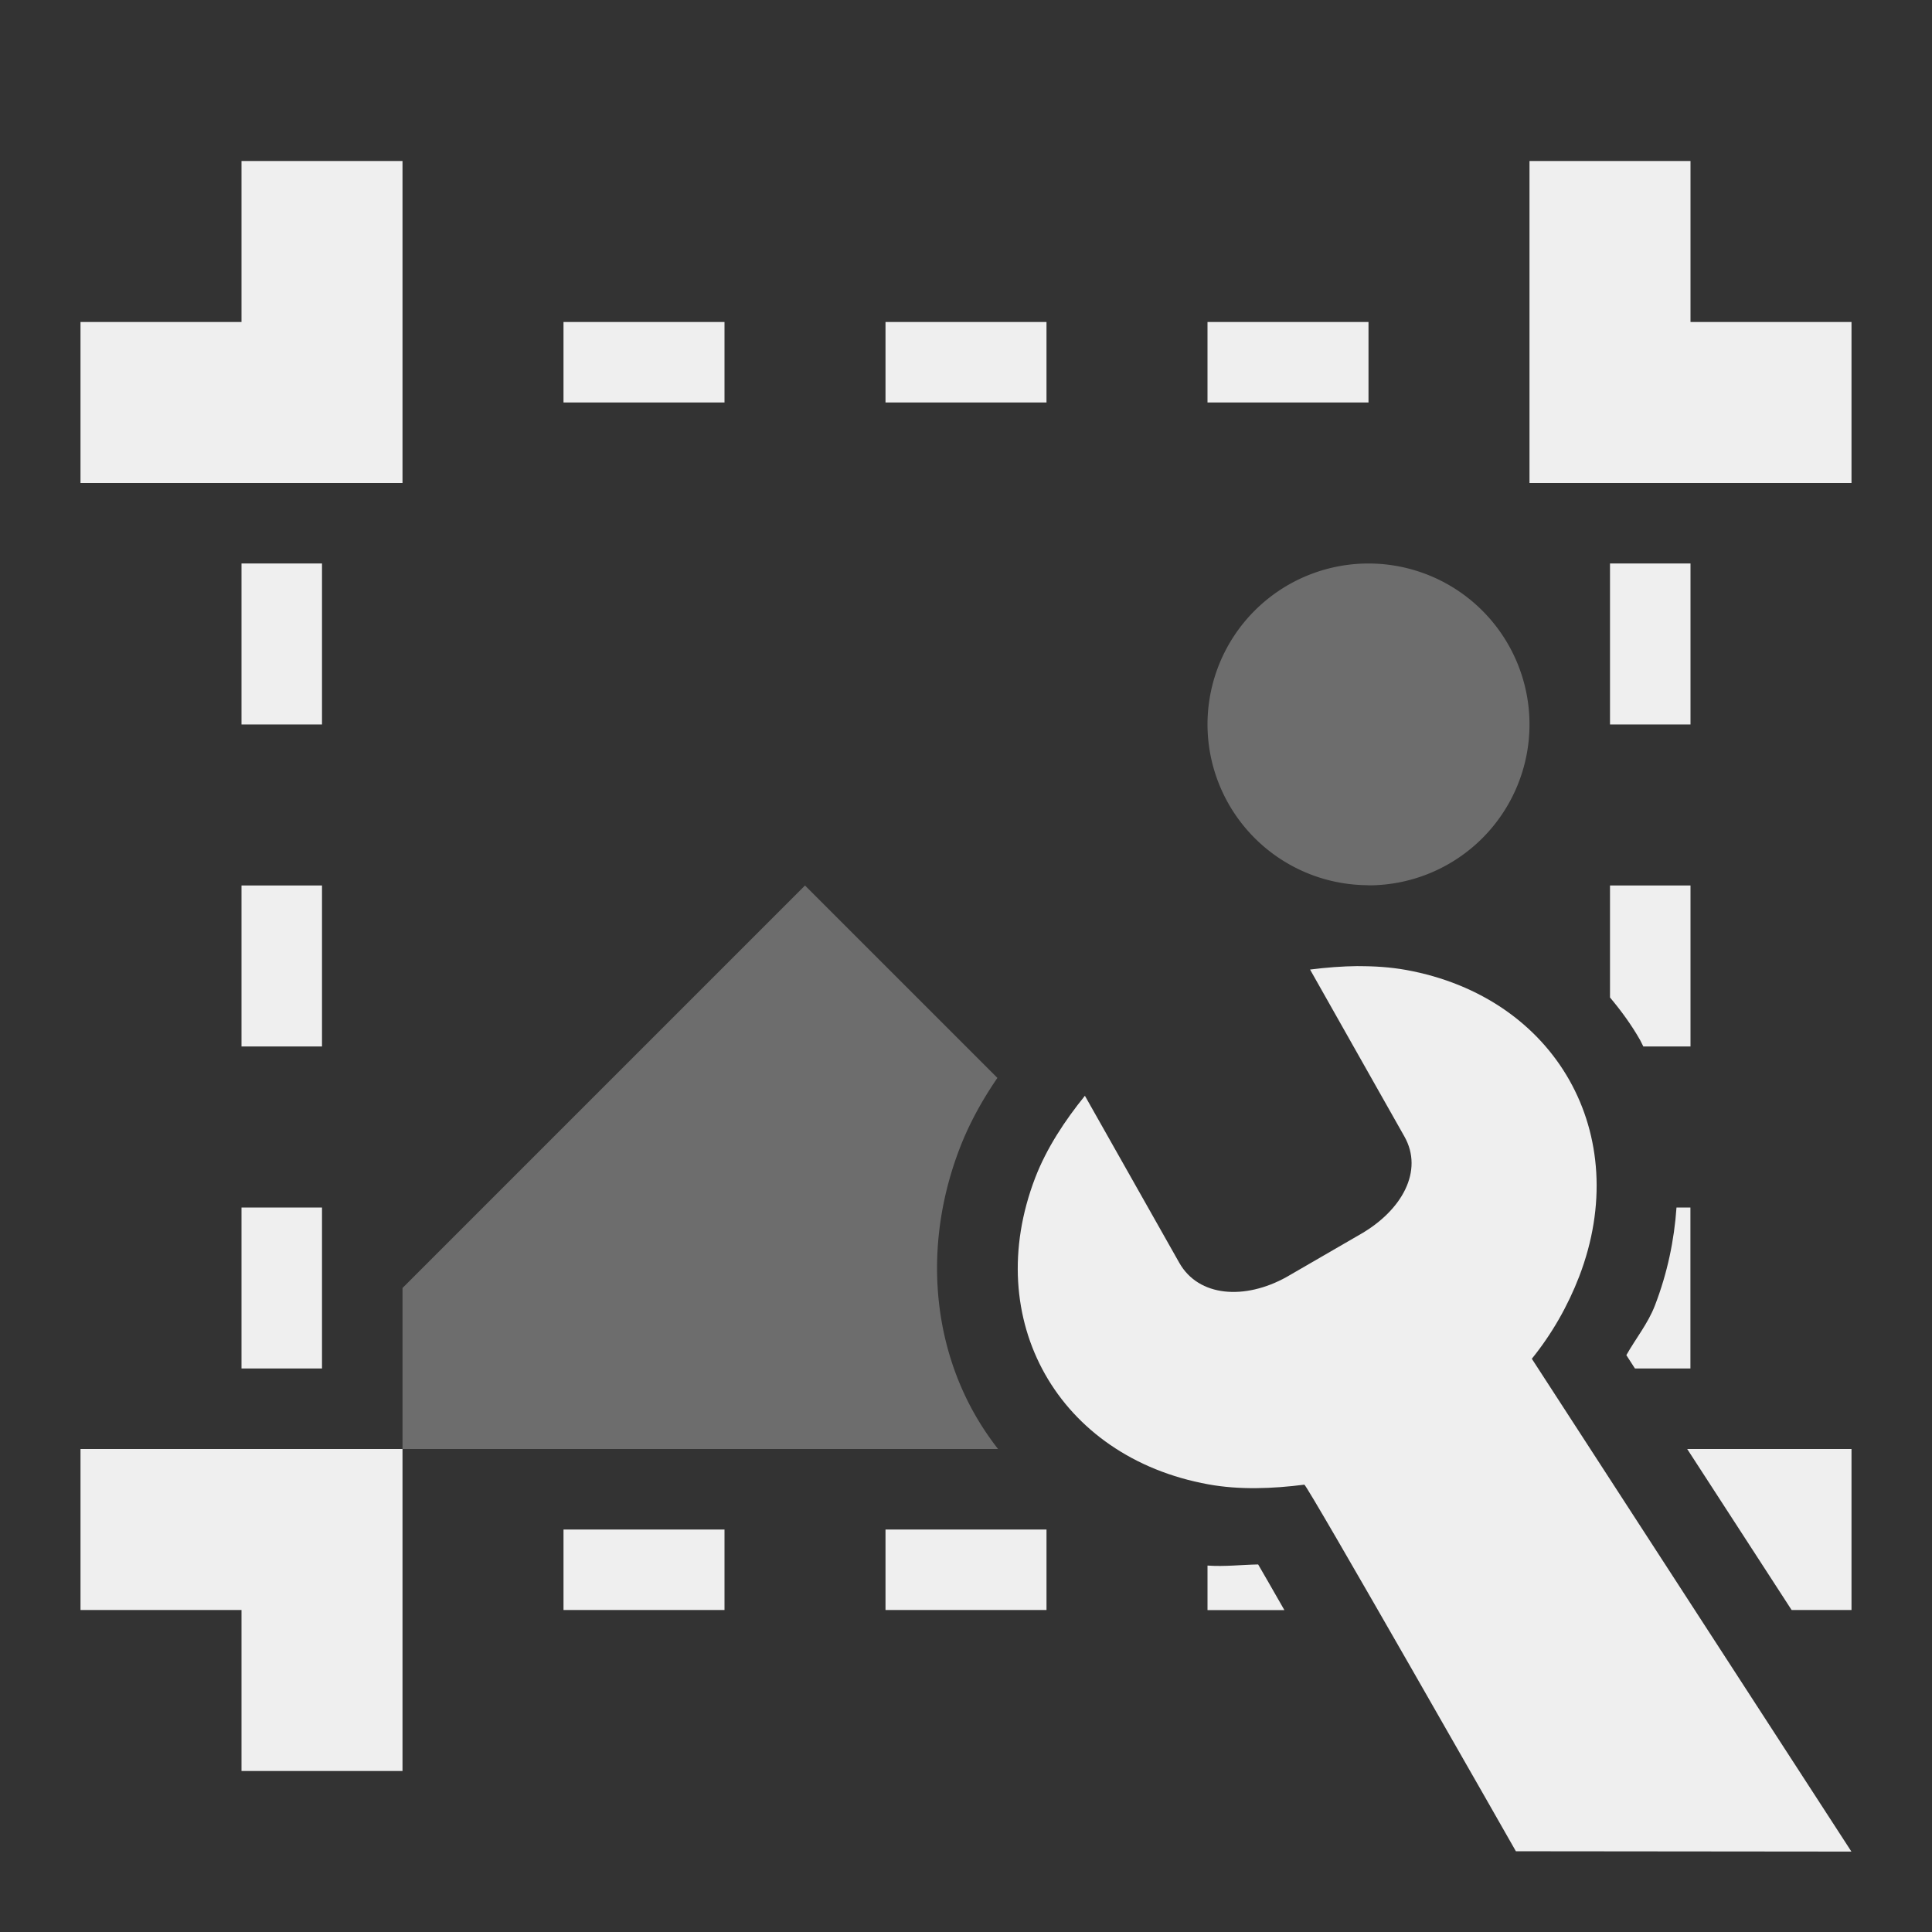 <svg viewBox="0 0 24 24" xmlns="http://www.w3.org/2000/svg"><rect x="0" y="0" width="24" height="24" fill="#333333" stroke="none"/><g fill="#efefef"><path d="m3 2v2h-2v2h4v-4zm16 0v4h4v-2h-2v-2zm-12 2v1h2v-1zm4 0v1h2v-1zm4 0v1h2v-1zm-12 3v2h1v-2zm17 0v2h1v-2zm-17 4v2h1v-2zm17 0v1.391c.14.167.268.342.375.531.014.025.025.052.039.078h.586v-2zm-17 4v2h1v-2zm17.826 0c-.028.405-.113.815-.268 1.217-.085.222-.238.41-.355.617l.107.166h.689v-2zm-19.826 3v2h2v2h2v-4zm19.959 0 1.297 2h.744v-2zm-13.959 1v1h2v-1zm4 0v1h2v-1zm4.629.434c-.212.004-.412.029-.629.014v.553h.955c-.061-.106-.143-.251-.197-.344-.054-.093-.084-.145-.129-.223z"/><path d="m17 7a2 2 0 0 0 -2 2 2 2 0 0 0 1.969 1.996c.016 0.0.033.002.049.002a2 2 0 0 0 1.982-1.998 2 2 0 0 0 -2-2zm-7 4-5 5v2h7.398c-.108-.139-.206-.284-.293-.438-.541-.958-.619-2.162-.184-3.295.126-.328.291-.616.469-.877z" opacity=".31"/><path d="m16.872 12.001c-.2.002-.401.018-.598.043l1.172 2.074c.241.426-.029.915-.541 1.211l-.924.535c-.517.287-1.091.249-1.332-.178l-1.172-2.074c-.248.307-.475.649-.617 1.018-.678 1.765.285 3.47 2.15 3.809.39.071.801.054 1.193.004.032-.005 2.628 4.554 2.628 4.554l4.168.004-3.97-6.122c.248-.307.446-.653.588-1.021.678-1.765-.285-3.47-2.15-3.809-.195-.035-.395-.048-.596-.047z" stroke-width="3"/></g></svg>